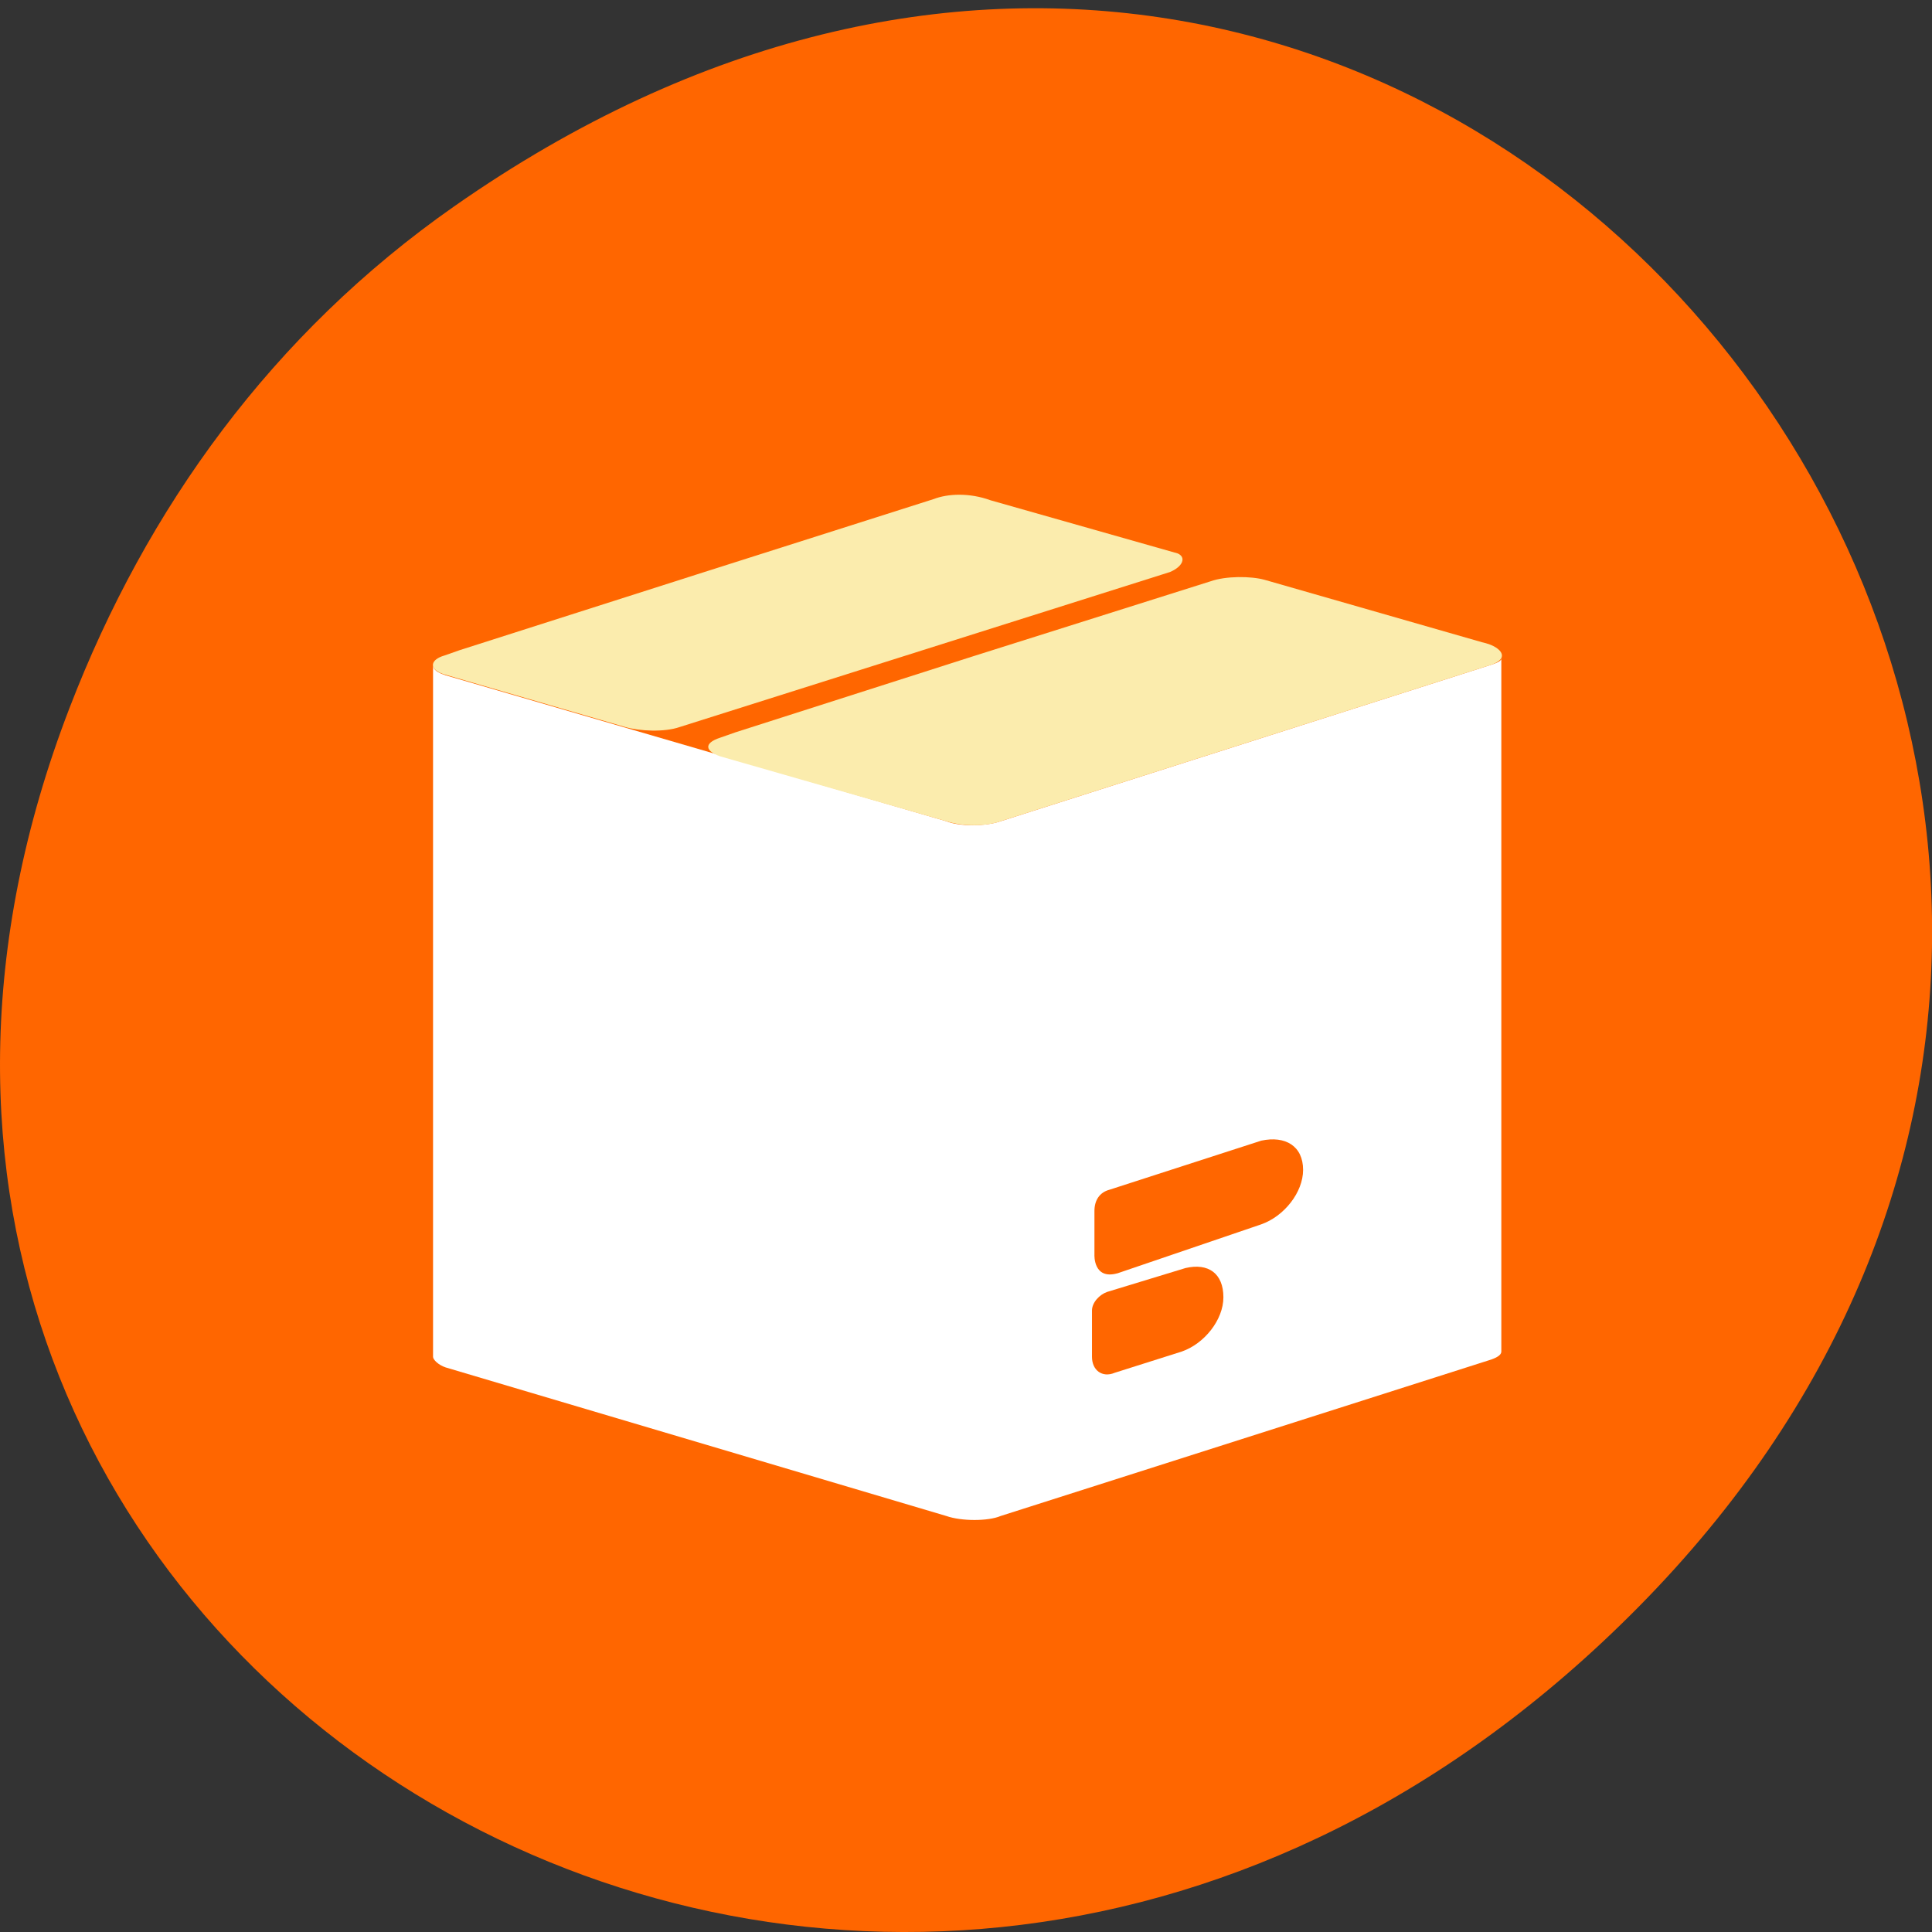 <svg xmlns="http://www.w3.org/2000/svg" viewBox="0 0 48 48"><rect x="0" y="0" width="48" height="48" fill="#333333" stroke="none"/><path d="m 11.281 5.129 c 24.551 -17.188 49.43 14.555 29.422 34.801 c -18.848 19.07 -48.13 1.391 -38.973 -22.348 c 1.906 -4.953 5.04 -9.297 9.551 -12.453" fill="#f60"/><path d="m 37.05 16.516 l -12.188 3.887 c -0.375 0.133 -1.035 0.133 -1.352 0 l -12.438 -3.625 c -0.188 -0.063 -0.313 -0.129 -0.313 -0.262 v 17.195 c 0 0.066 0.125 0.199 0.313 0.262 l 12.438 3.691 c 0.379 0.133 1.039 0.133 1.352 0 l 12.188 -3.887 c 0.188 -0.066 0.25 -0.133 0.25 -0.199 v -17.262 c 0.031 0.066 -0.031 0.133 -0.25 0.199" fill="#fff"/><g fill="#f60"><path d="m 27.13 33.711 c 0 0.328 0.25 0.527 0.566 0.395 l 1.664 -0.527 c 0.563 -0.195 1.035 -0.789 1.035 -1.348 c 0 -0.594 -0.375 -0.859 -0.941 -0.727 l -1.949 0.594 c -0.188 0.066 -0.375 0.262 -0.375 0.461"/><path d="m 27.758 31.637 l 3.578 -1.219 c 0.566 -0.199 1.039 -0.793 1.039 -1.352 c 0 -0.594 -0.441 -0.855 -1.039 -0.727 l -3.77 1.219 c -0.25 0.066 -0.375 0.266 -0.375 0.527 v 1.09 c 0 0 -0.031 0.625 0.566 0.461"/></g><g fill="#fbecad"><path d="m 29.07 14.211 l -12.184 3.852 c -0.379 0.133 -1 0.102 -1.352 0 l -4.523 -1.316 c -0.375 -0.133 -0.313 -0.363 0.031 -0.461 l 0.379 -0.133 l 5.871 -1.875 l 5.906 -1.879 c 0.344 -0.133 0.879 -0.164 1.414 0.031 l 4.648 1.32 c 0.219 0.098 0.125 0.328 -0.191 0.461"/><path d="m 37.05 16.516 l -12.188 3.887 c -0.375 0.133 -0.941 0.133 -1.352 0 l -5.621 -1.613 c -0.375 -0.133 -0.406 -0.328 0 -0.461 l 0.379 -0.133 l 5.871 -1.879 l 5.938 -1.875 c 0.375 -0.133 1 -0.133 1.348 -0.035 l 5.402 1.551 c 0 0 0.156 0.031 0.285 0.098 c 0.25 0.133 0.313 0.328 -0.063 0.461"/></g></svg>